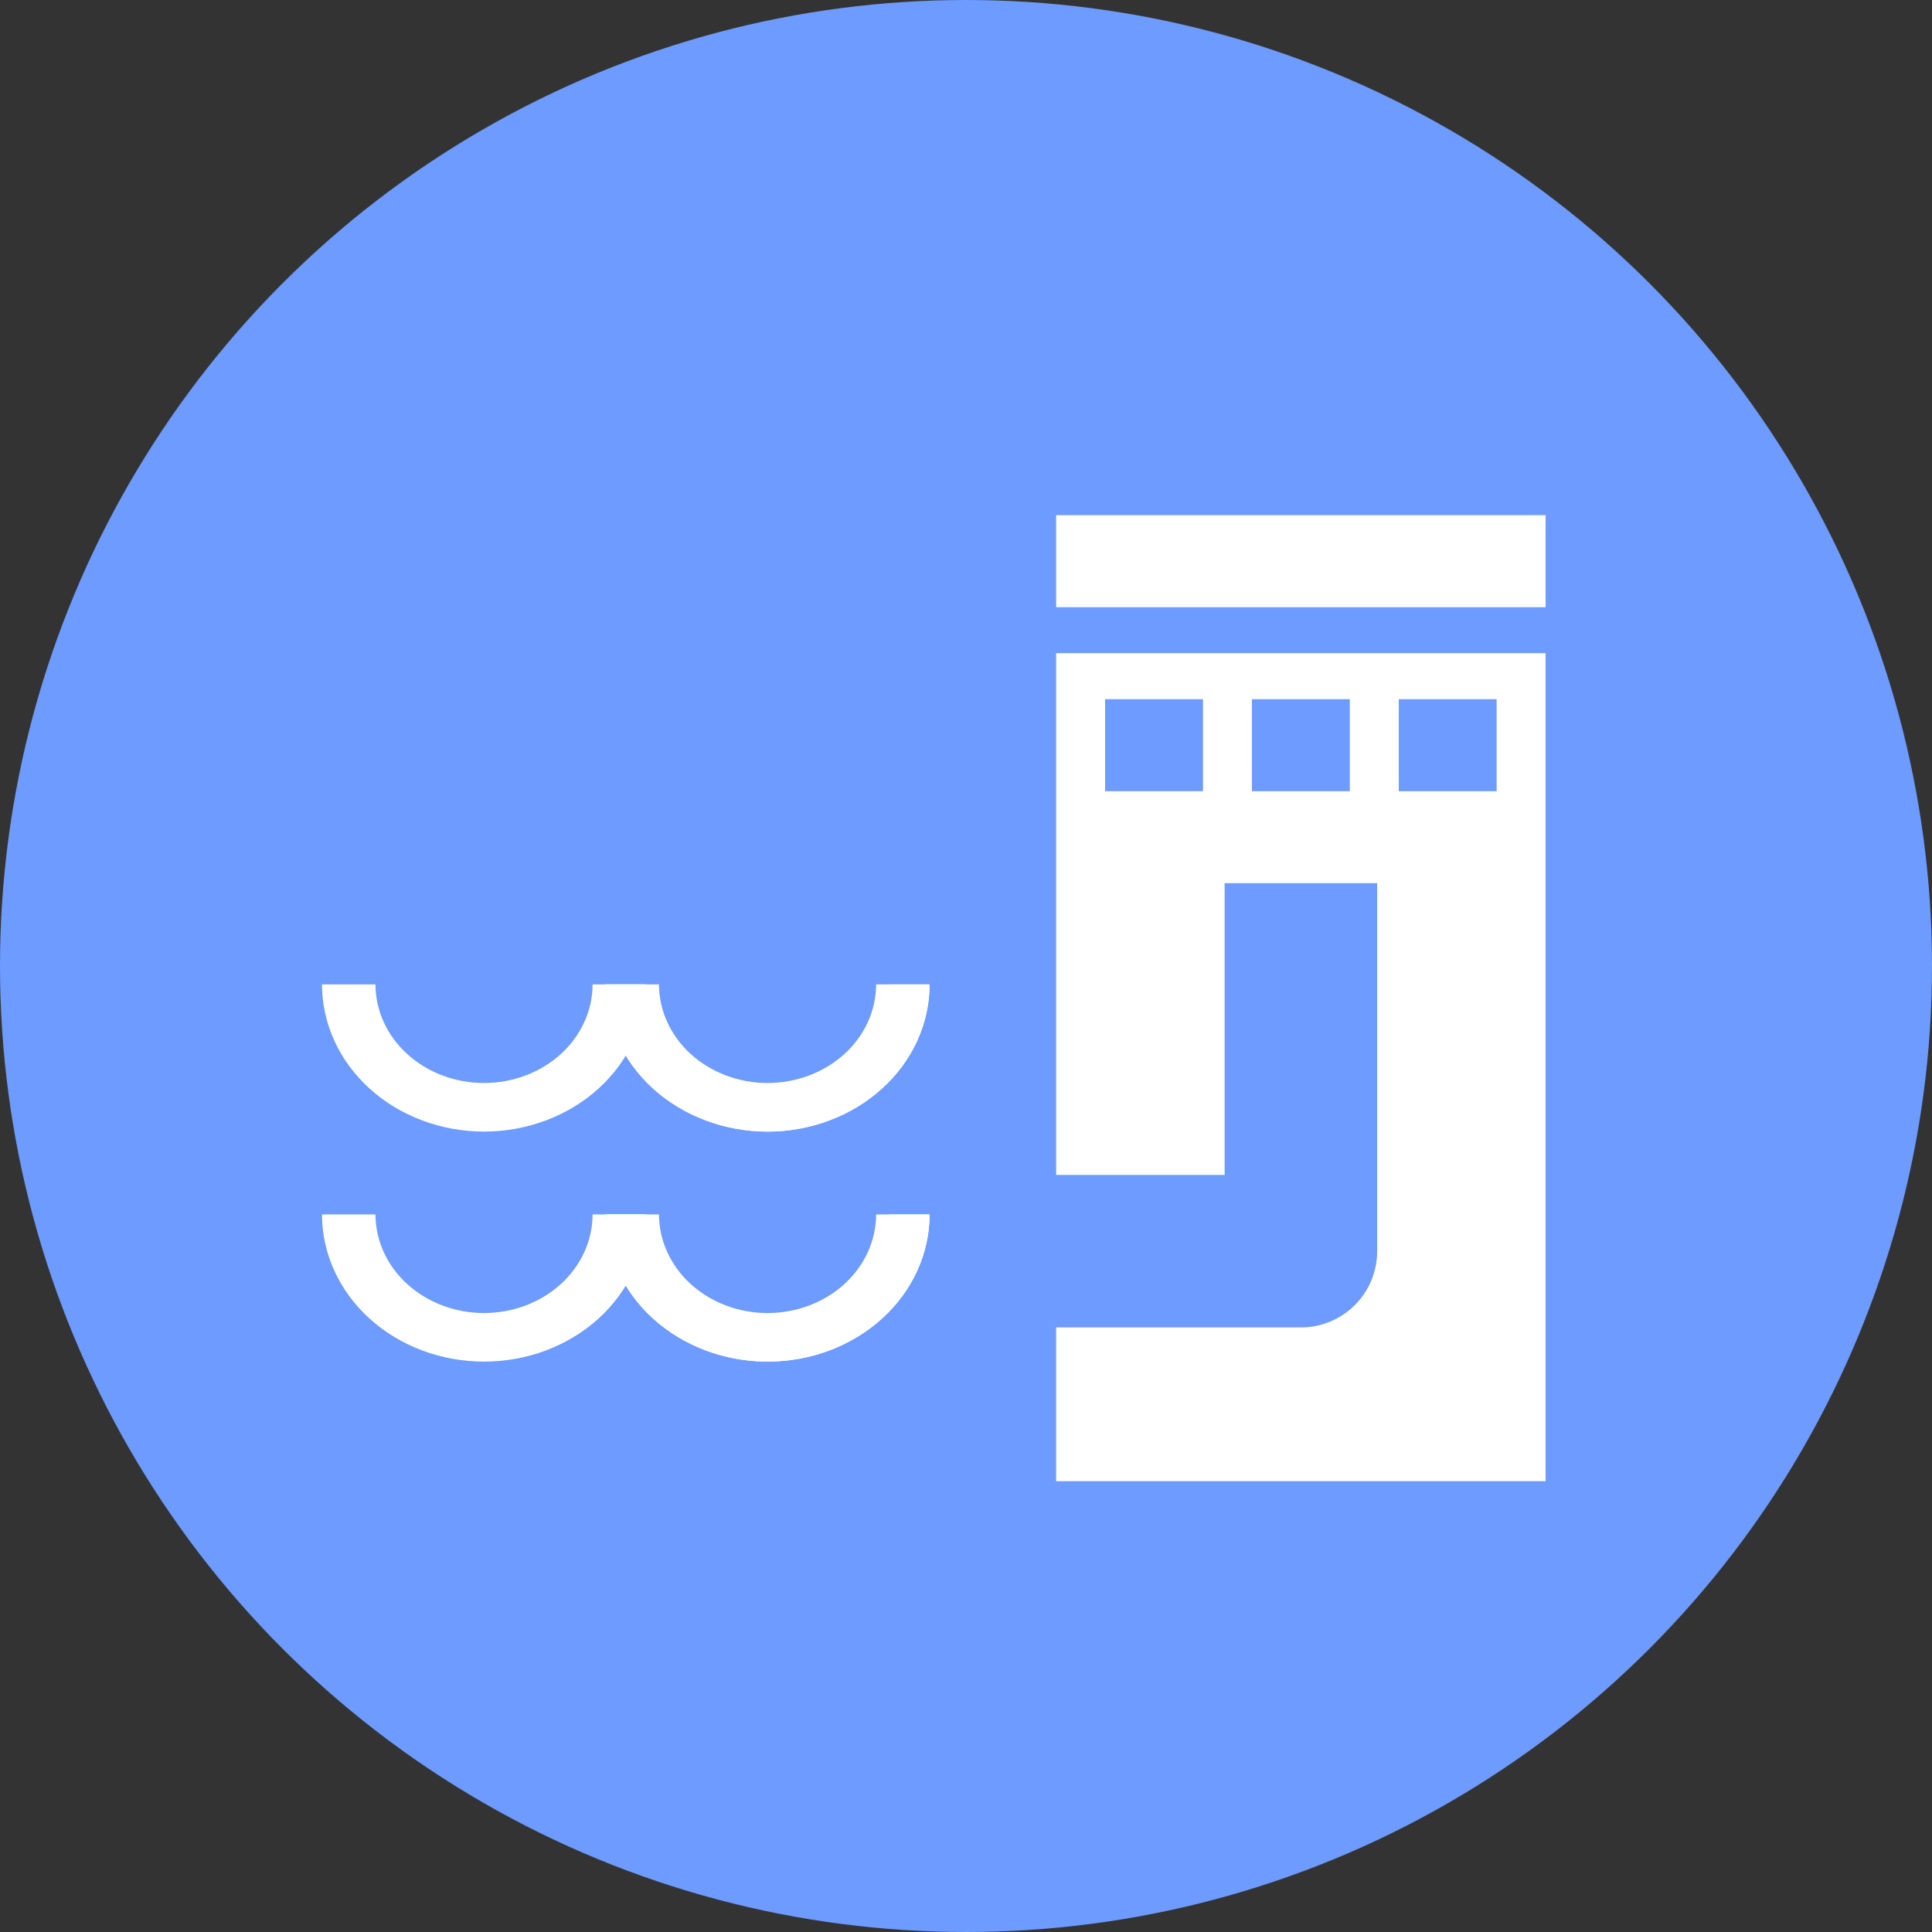 <svg width="38" height="38" viewBox="0 0 38 38" fill="none" xmlns="http://www.w3.org/2000/svg">
<rect x="0" y="0" width="38" height="38" fill="#333333" stroke="none"/>
<circle cx="19" cy="19" r="19" fill="#6D9BFF"/>
<rect x="20.773" y="12.847" width="9.627" height="16.286" fill="white"/>
<rect width="9.627" height="1.81" transform="matrix(1 0 0 -1 20.773 11.943)" fill="white"/>
<rect x="21.736" y="13.752" width="1.925" height="1.81" fill="#6D9BFF"/>
<rect x="24.624" y="13.752" width="1.925" height="1.81" fill="#6D9BFF"/>
<rect x="27.512" y="13.752" width="1.925" height="1.81" fill="#6D9BFF"/>
<path d="M25.587 17.371V24.609H14.034V23.001V22.347" stroke="#6D9BFF" stroke-width="3" stroke-linejoin="round"/>
<path d="M6.333 19.362C6.333 19.742 6.416 20.118 6.576 20.47C6.736 20.821 6.971 21.14 7.267 21.409C7.563 21.678 7.914 21.891 8.301 22.036C8.687 22.182 9.102 22.257 9.52 22.257C9.939 22.257 10.353 22.182 10.74 22.036C11.126 21.891 11.478 21.678 11.774 21.409C12.069 21.14 12.304 20.821 12.464 20.47C12.624 20.118 12.707 19.742 12.707 19.362L11.655 19.362C11.655 19.616 11.6 19.869 11.492 20.104C11.385 20.339 11.228 20.553 11.03 20.733C10.831 20.913 10.596 21.056 10.337 21.153C10.078 21.251 9.8 21.301 9.52 21.301C9.24 21.301 8.962 21.251 8.703 21.153C8.444 21.056 8.209 20.913 8.011 20.733C7.812 20.553 7.655 20.339 7.548 20.104C7.441 19.869 7.385 19.616 7.385 19.362H6.333Z" fill="white"/>
<path d="M11.91 19.362C11.91 19.742 11.992 20.118 12.153 20.47C12.313 20.821 12.547 21.14 12.843 21.409C13.139 21.678 13.491 21.891 13.877 22.036C14.264 22.182 14.678 22.257 15.097 22.257C15.515 22.257 15.93 22.182 16.316 22.036C16.703 21.891 17.054 21.678 17.35 21.409C17.646 21.14 17.881 20.821 18.041 20.47C18.201 20.118 18.284 19.742 18.284 19.362L17.232 19.362C17.232 19.616 17.176 19.869 17.069 20.104C16.962 20.339 16.805 20.553 16.606 20.733C16.408 20.913 16.173 21.056 15.914 21.153C15.655 21.251 15.377 21.301 15.097 21.301C14.816 21.301 14.539 21.251 14.28 21.153C14.021 21.056 13.786 20.913 13.587 20.733C13.389 20.553 13.232 20.339 13.125 20.104C13.017 19.869 12.962 19.616 12.962 19.362H11.91Z" fill="white"/>
<path d="M11.91 19.362C11.91 19.742 11.992 20.118 12.153 20.47C12.313 20.821 12.547 21.14 12.843 21.409C13.139 21.678 13.491 21.891 13.877 22.036C14.264 22.182 14.678 22.257 15.097 22.257C15.515 22.257 15.93 22.182 16.316 22.036C16.703 21.891 17.054 21.678 17.35 21.409C17.646 21.14 17.881 20.821 18.041 20.47C18.201 20.118 18.284 19.742 18.284 19.362L17.491 19.362C17.491 19.647 17.429 19.93 17.309 20.194C17.189 20.458 17.012 20.698 16.79 20.9C16.568 21.102 16.304 21.262 16.013 21.372C15.723 21.481 15.411 21.537 15.097 21.537C14.782 21.537 14.471 21.481 14.181 21.372C13.89 21.262 13.626 21.102 13.404 20.9C13.181 20.698 13.005 20.458 12.885 20.194C12.764 19.93 12.702 19.647 12.702 19.362H11.91Z" fill="white"/>
<path d="M6.333 23.886C6.333 24.266 6.416 24.643 6.576 24.994C6.736 25.345 6.971 25.664 7.267 25.933C7.563 26.202 7.914 26.415 8.301 26.561C8.687 26.706 9.102 26.781 9.52 26.781C9.939 26.781 10.353 26.706 10.74 26.561C11.126 26.415 11.478 26.202 11.774 25.933C12.069 25.664 12.304 25.345 12.464 24.994C12.624 24.643 12.707 24.266 12.707 23.886L11.655 23.886C11.655 24.141 11.6 24.393 11.492 24.628C11.385 24.863 11.228 25.077 11.03 25.257C10.831 25.438 10.596 25.58 10.337 25.678C10.078 25.775 9.8 25.826 9.52 25.826C9.24 25.826 8.962 25.775 8.703 25.678C8.444 25.58 8.209 25.438 8.011 25.257C7.812 25.077 7.655 24.863 7.548 24.628C7.441 24.393 7.385 24.141 7.385 23.886H6.333Z" fill="white"/>
<path d="M11.91 23.886C11.91 24.266 11.992 24.643 12.153 24.994C12.313 25.345 12.547 25.664 12.843 25.933C13.139 26.202 13.491 26.415 13.877 26.561C14.264 26.706 14.678 26.781 15.097 26.781C15.515 26.781 15.93 26.706 16.316 26.561C16.703 26.415 17.054 26.202 17.35 25.933C17.646 25.664 17.881 25.345 18.041 24.994C18.201 24.643 18.284 24.266 18.284 23.886L17.232 23.886C17.232 24.141 17.176 24.393 17.069 24.628C16.962 24.863 16.805 25.077 16.606 25.257C16.408 25.438 16.173 25.58 15.914 25.678C15.655 25.775 15.377 25.826 15.097 25.826C14.816 25.826 14.539 25.775 14.28 25.678C14.021 25.58 13.786 25.438 13.587 25.257C13.389 25.077 13.232 24.863 13.125 24.628C13.017 24.393 12.962 24.141 12.962 23.886H11.91Z" fill="white"/>
<path d="M11.91 23.886C11.91 24.266 11.992 24.643 12.153 24.994C12.313 25.345 12.547 25.664 12.843 25.933C13.139 26.202 13.491 26.415 13.877 26.561C14.264 26.706 14.678 26.781 15.097 26.781C15.515 26.781 15.93 26.706 16.316 26.561C16.703 26.415 17.054 26.202 17.35 25.933C17.646 25.664 17.881 25.345 18.041 24.994C18.201 24.643 18.284 24.266 18.284 23.886L17.491 23.886C17.491 24.172 17.429 24.455 17.309 24.718C17.189 24.983 17.012 25.222 16.79 25.424C16.568 25.626 16.304 25.787 16.013 25.896C15.723 26.005 15.411 26.061 15.097 26.061C14.782 26.061 14.471 26.005 14.181 25.896C13.89 25.787 13.626 25.626 13.404 25.424C13.181 25.222 13.005 24.983 12.885 24.718C12.764 24.455 12.702 24.172 12.702 23.886H11.91Z" fill="white"/>
</svg>
